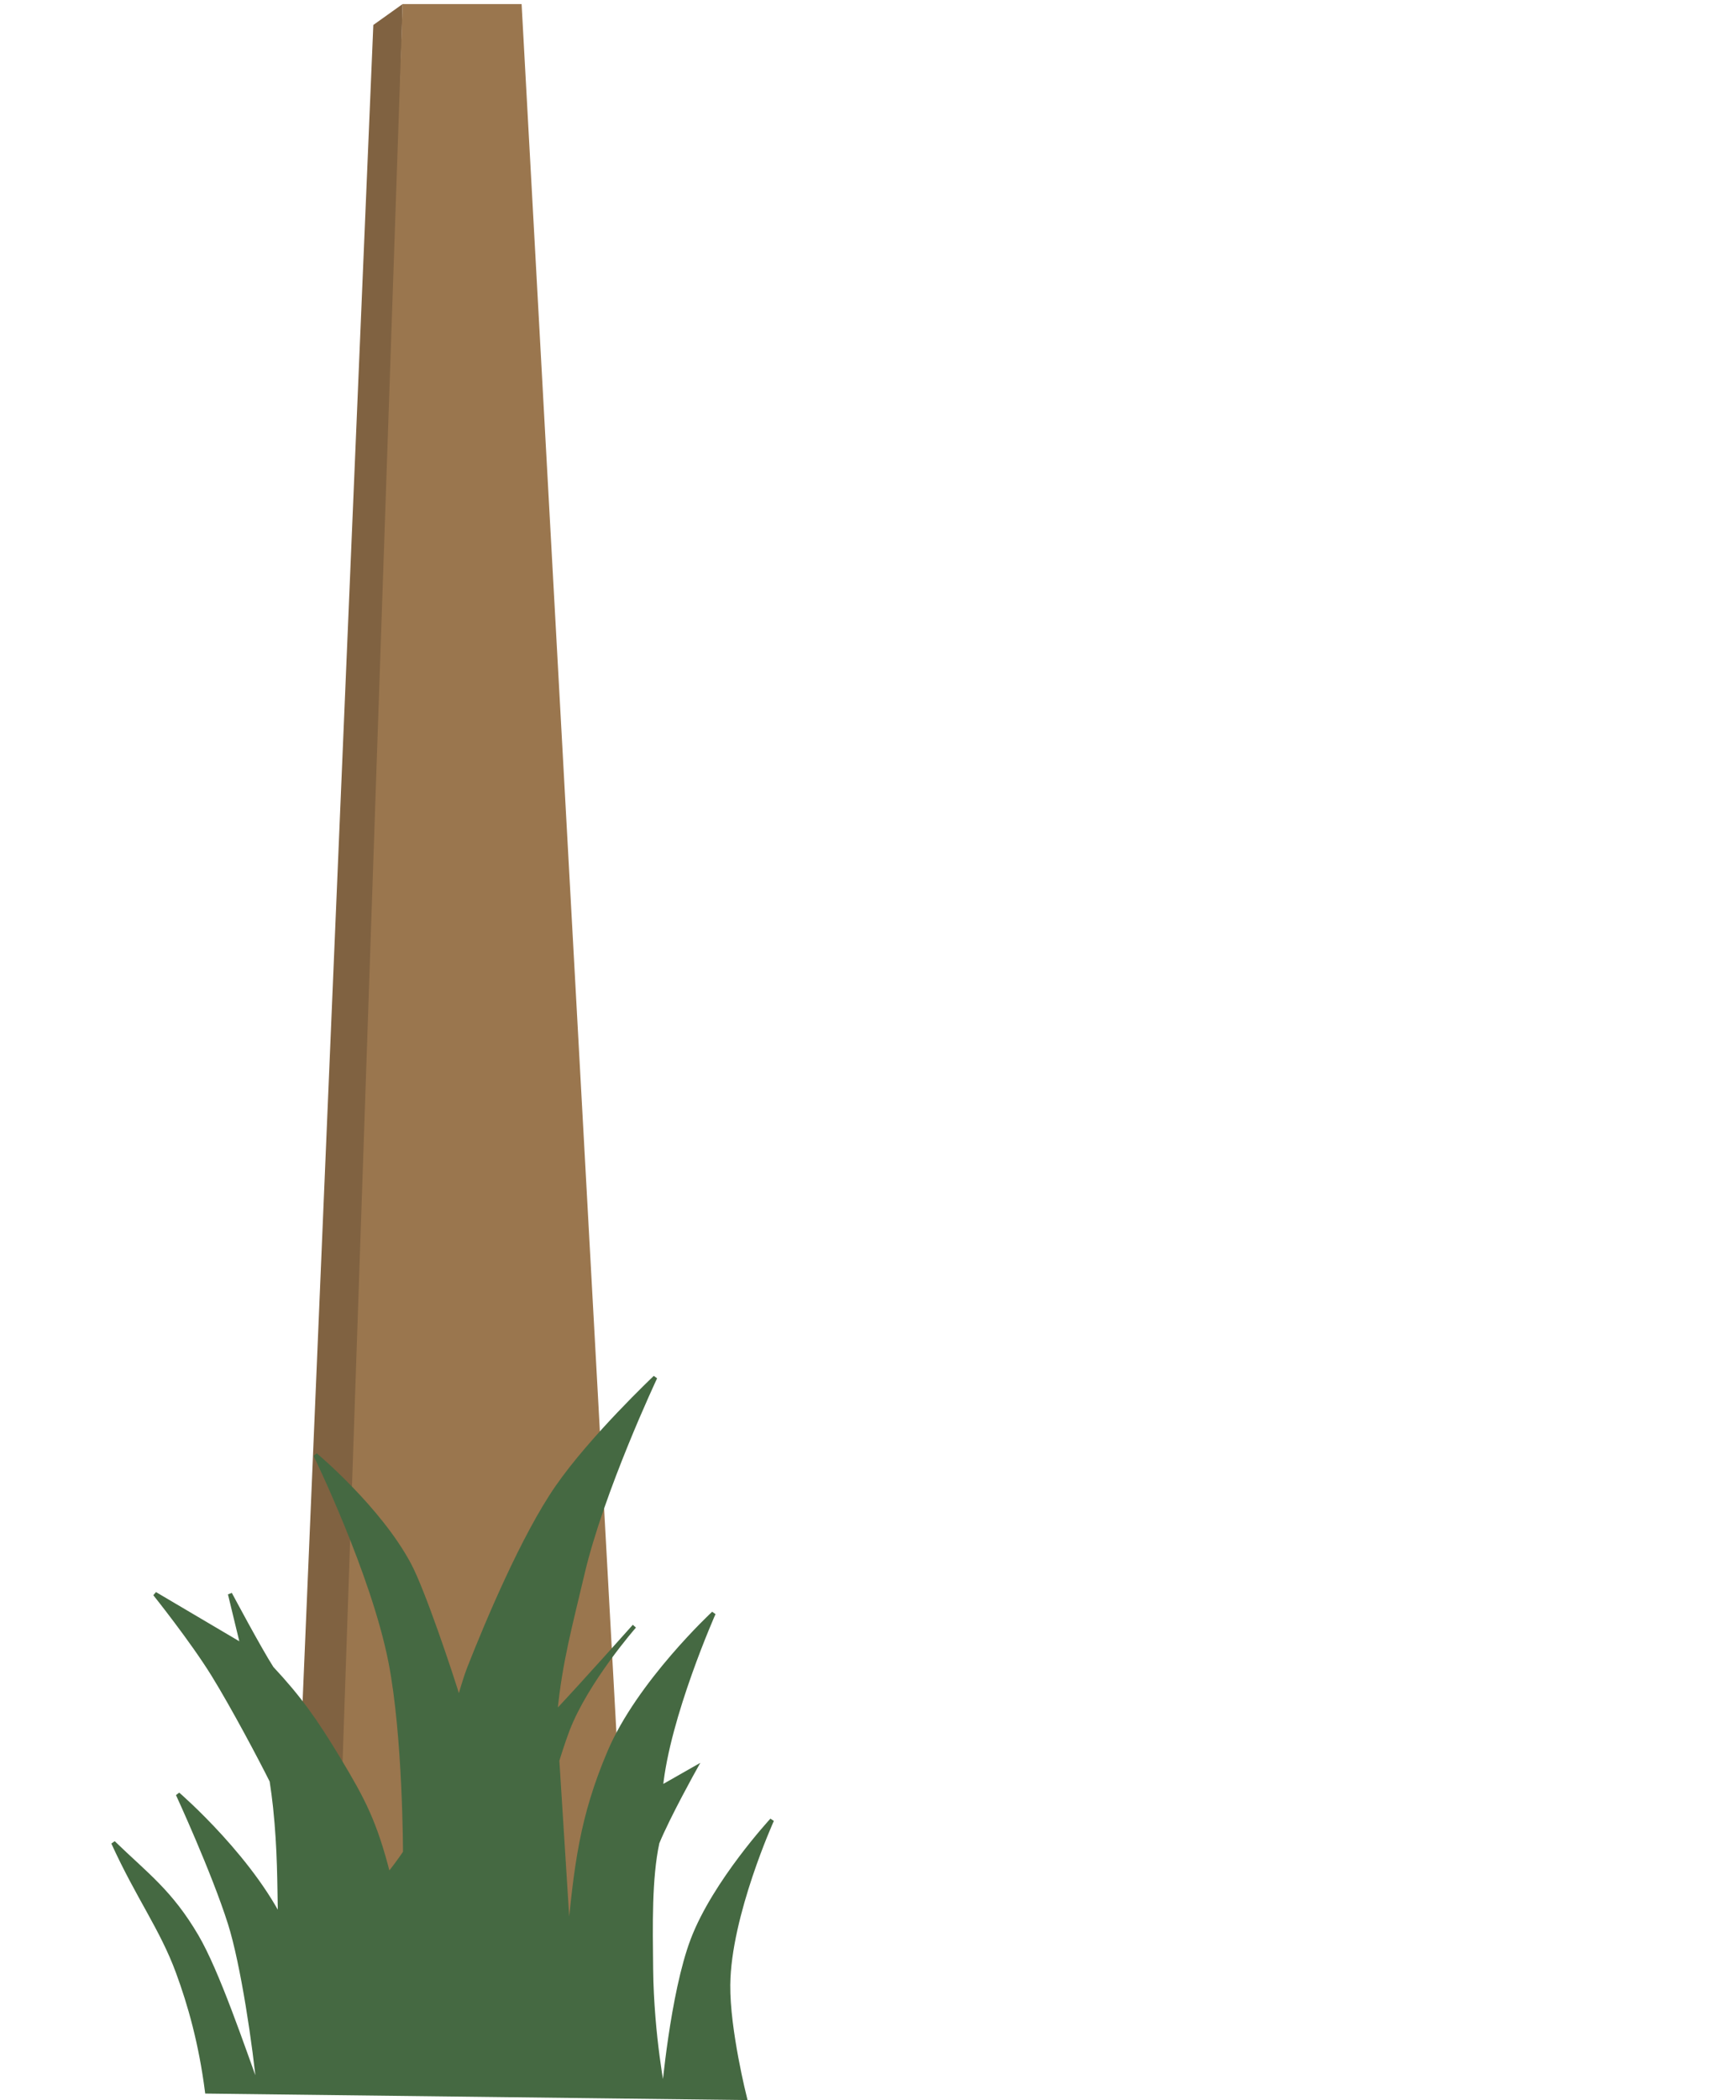 <svg width="282" height="341" viewBox="0 0 282 341" fill="none" xmlns="http://www.w3.org/2000/svg">
<path d="M60.643 4.054L65.398 0.661L56.398 323.161L47.398 317.91L60.643 4.054Z" fill="#806241"/>
<path d="M84.731 0.661H65.398L54.398 322.661H102.398L84.731 0.661Z" fill="#9A764E"/>
<path d="M34.651 271.93C31.22 266.372 25.17 258.813 25.17 258.813L39.392 267.208L37.36 258.813C37.36 258.813 42.149 267.807 44.132 270.88C48.534 275.602 51.132 279.2 54.968 285.571C59.027 292.313 60.91 295.882 63.094 304.459C64.787 302.36 65.803 300.786 65.803 300.786C65.803 300.786 65.796 281.867 63.433 269.831C60.607 255.437 51.243 236.252 51.243 236.252C51.243 236.252 61.606 244.913 66.48 254.091C68.733 258.332 73.129 271.423 74.558 276.127C75.138 274.015 75.729 272.112 76.3 270.664C79.108 263.545 84.969 249.516 90.521 241.499C96.133 233.396 106.436 223.661 106.436 223.661C106.436 223.661 97.745 242.113 94.585 255.665C92.732 263.61 90.961 269.864 90.183 278.226C94.811 273.308 103.05 264.06 103.05 264.06C103.05 264.06 95.293 272.897 92.214 280.849C91.481 282.742 90.521 285.857 90.521 285.857L92.394 315.477C93.569 302.885 94.475 295.16 98.987 284.522C103.775 273.229 115.917 261.961 115.917 261.961C115.917 261.961 108.468 278.75 107.341 290.293L112.869 287.145C112.869 287.145 108.537 294.909 106.775 299.212C105.531 304.983 105.683 312.654 105.759 319.674C105.878 330.678 107.79 340.083 107.79 340.083C107.79 340.083 109.175 323.756 112.531 314.952C116.098 305.595 125.398 295.539 125.398 295.539C125.398 295.539 118.403 310.998 118.287 322.297C118.212 329.653 120.996 340.661 120.996 340.661L78.153 340.146L72.914 340.083L55.983 339.88L52.936 339.843L42.1 339.713L33.635 339.611C32.62 331.741 30.839 325.471 28.895 320.199C26.27 313.083 22.461 308.131 18.398 299.212C23.816 304.459 27.69 307.18 31.942 314.427C35.328 320.199 39.392 332.266 42.1 339.713C41.423 332.266 39.429 318.863 37.36 312.329C34.688 303.89 28.895 291.342 28.895 291.342C28.895 291.342 39.929 300.845 45.487 311.462C45.37 305.768 45.425 300.403 44.694 293.441C44.552 292.088 44.359 290.653 44.132 289.178C42.339 285.571 37.823 277.066 34.651 271.93Z" fill="#456942"/>
<path d="M52.936 339.843C52.936 339.843 50.501 322.831 46.653 313.903C41.673 302.346 28.895 291.342 28.895 291.342C28.895 291.342 34.688 303.89 37.36 312.329C39.429 318.863 41.423 332.266 42.1 339.713C39.392 332.266 35.328 320.199 31.942 314.427C27.69 307.18 23.816 304.459 18.398 299.212C22.461 308.131 26.27 313.083 28.895 320.199C30.839 325.471 32.62 331.741 33.635 339.611L120.996 340.661C120.996 340.661 118.212 329.653 118.287 322.297C118.403 310.998 125.398 295.539 125.398 295.539C125.398 295.539 116.098 305.595 112.531 314.952C109.175 323.756 107.79 340.083 107.79 340.083C107.79 340.083 105.878 330.678 105.759 319.674C105.683 312.654 105.531 304.983 106.775 299.212M39.392 267.208L25.17 258.813C25.17 258.813 31.22 266.372 34.651 271.93C37.823 277.066 42.339 285.571 44.132 289.178M39.392 267.208L37.36 258.813C37.36 258.813 42.149 267.807 44.132 270.88M39.392 267.208C39.392 267.208 43.581 282.845 44.694 293.441C45.425 300.403 45.37 305.768 45.487 311.462M44.132 270.88C48.534 275.602 51.132 279.2 54.968 285.571C59.027 292.313 60.91 295.882 63.094 304.459M44.132 270.88C48.534 280.849 52.34 285.31 54.968 296.589C57.456 307.274 56.661 314.427 57.338 325.445M63.094 304.459C64.787 302.36 65.803 300.786 65.803 300.786M63.094 304.459C62.417 305.508 61.627 307.082 60.724 309.181C58.692 313.903 57.338 325.445 57.338 325.445M57.338 325.445L55.983 339.88M65.803 300.786L74.268 291.342C74.268 291.342 68.293 304.257 67.157 313.903C65.989 323.831 68.85 339.611 68.85 339.611M65.803 300.786C65.803 300.786 65.796 281.867 63.433 269.831C60.607 255.437 51.243 236.252 51.243 236.252C51.243 236.252 61.606 244.913 66.48 254.091C68.733 258.332 73.129 271.423 74.558 276.127M70.205 295.875C70.205 295.875 73.492 277.783 76.3 270.664C79.108 263.545 84.969 249.516 90.521 241.499C96.133 233.396 106.436 223.661 106.436 223.661C106.436 223.661 97.745 242.113 94.585 255.665C92.732 263.61 90.961 269.864 90.183 278.226M90.183 278.226C86.877 282.528 82.966 288.02 82.966 288.02M90.183 278.226C94.811 273.308 103.05 264.06 103.05 264.06C103.05 264.06 95.293 272.897 92.214 280.849C91.481 282.742 90.521 285.857 90.521 285.857M72.914 340.083C72.914 340.083 73.448 316.383 77.316 302.885C78.66 298.192 81.379 290.817 81.379 290.817M81.379 290.817L80.363 280.849L86.458 297.638M81.379 290.817C81.379 290.817 83.016 306.4 82.395 316.001C81.765 325.725 78.153 340.146 78.153 340.146M90.521 339.88L91.444 330.692M86.458 297.638C86.458 297.638 89.436 307.775 90.521 313.903C91.645 320.248 91.444 330.692 91.444 330.692M86.458 297.638L90.521 285.857M90.521 285.857C90.521 285.857 91.663 303.909 92.394 315.477M92.214 322.297L91.444 330.692M92.214 322.297C92.214 322.297 94.763 309.549 98.309 302.885C101.323 297.222 103.39 294.34 107.341 290.293M92.214 322.297C92.214 322.297 92.588 318.55 92.394 315.477M103.05 340.083C103.05 340.083 100.72 325.584 102.373 316.001C103.626 308.734 103.413 307.419 106.775 299.212M92.394 315.477C93.569 302.885 94.475 295.16 98.987 284.522C103.775 273.229 115.917 261.961 115.917 261.961C115.917 261.961 108.468 278.75 107.341 290.293M107.341 290.293C109.5 289.063 112.869 287.145 112.869 287.145C112.869 287.145 108.537 294.909 106.775 299.212" stroke="#456942" stroke-width="0.68" stroke-linecap="round"/>
</svg>
